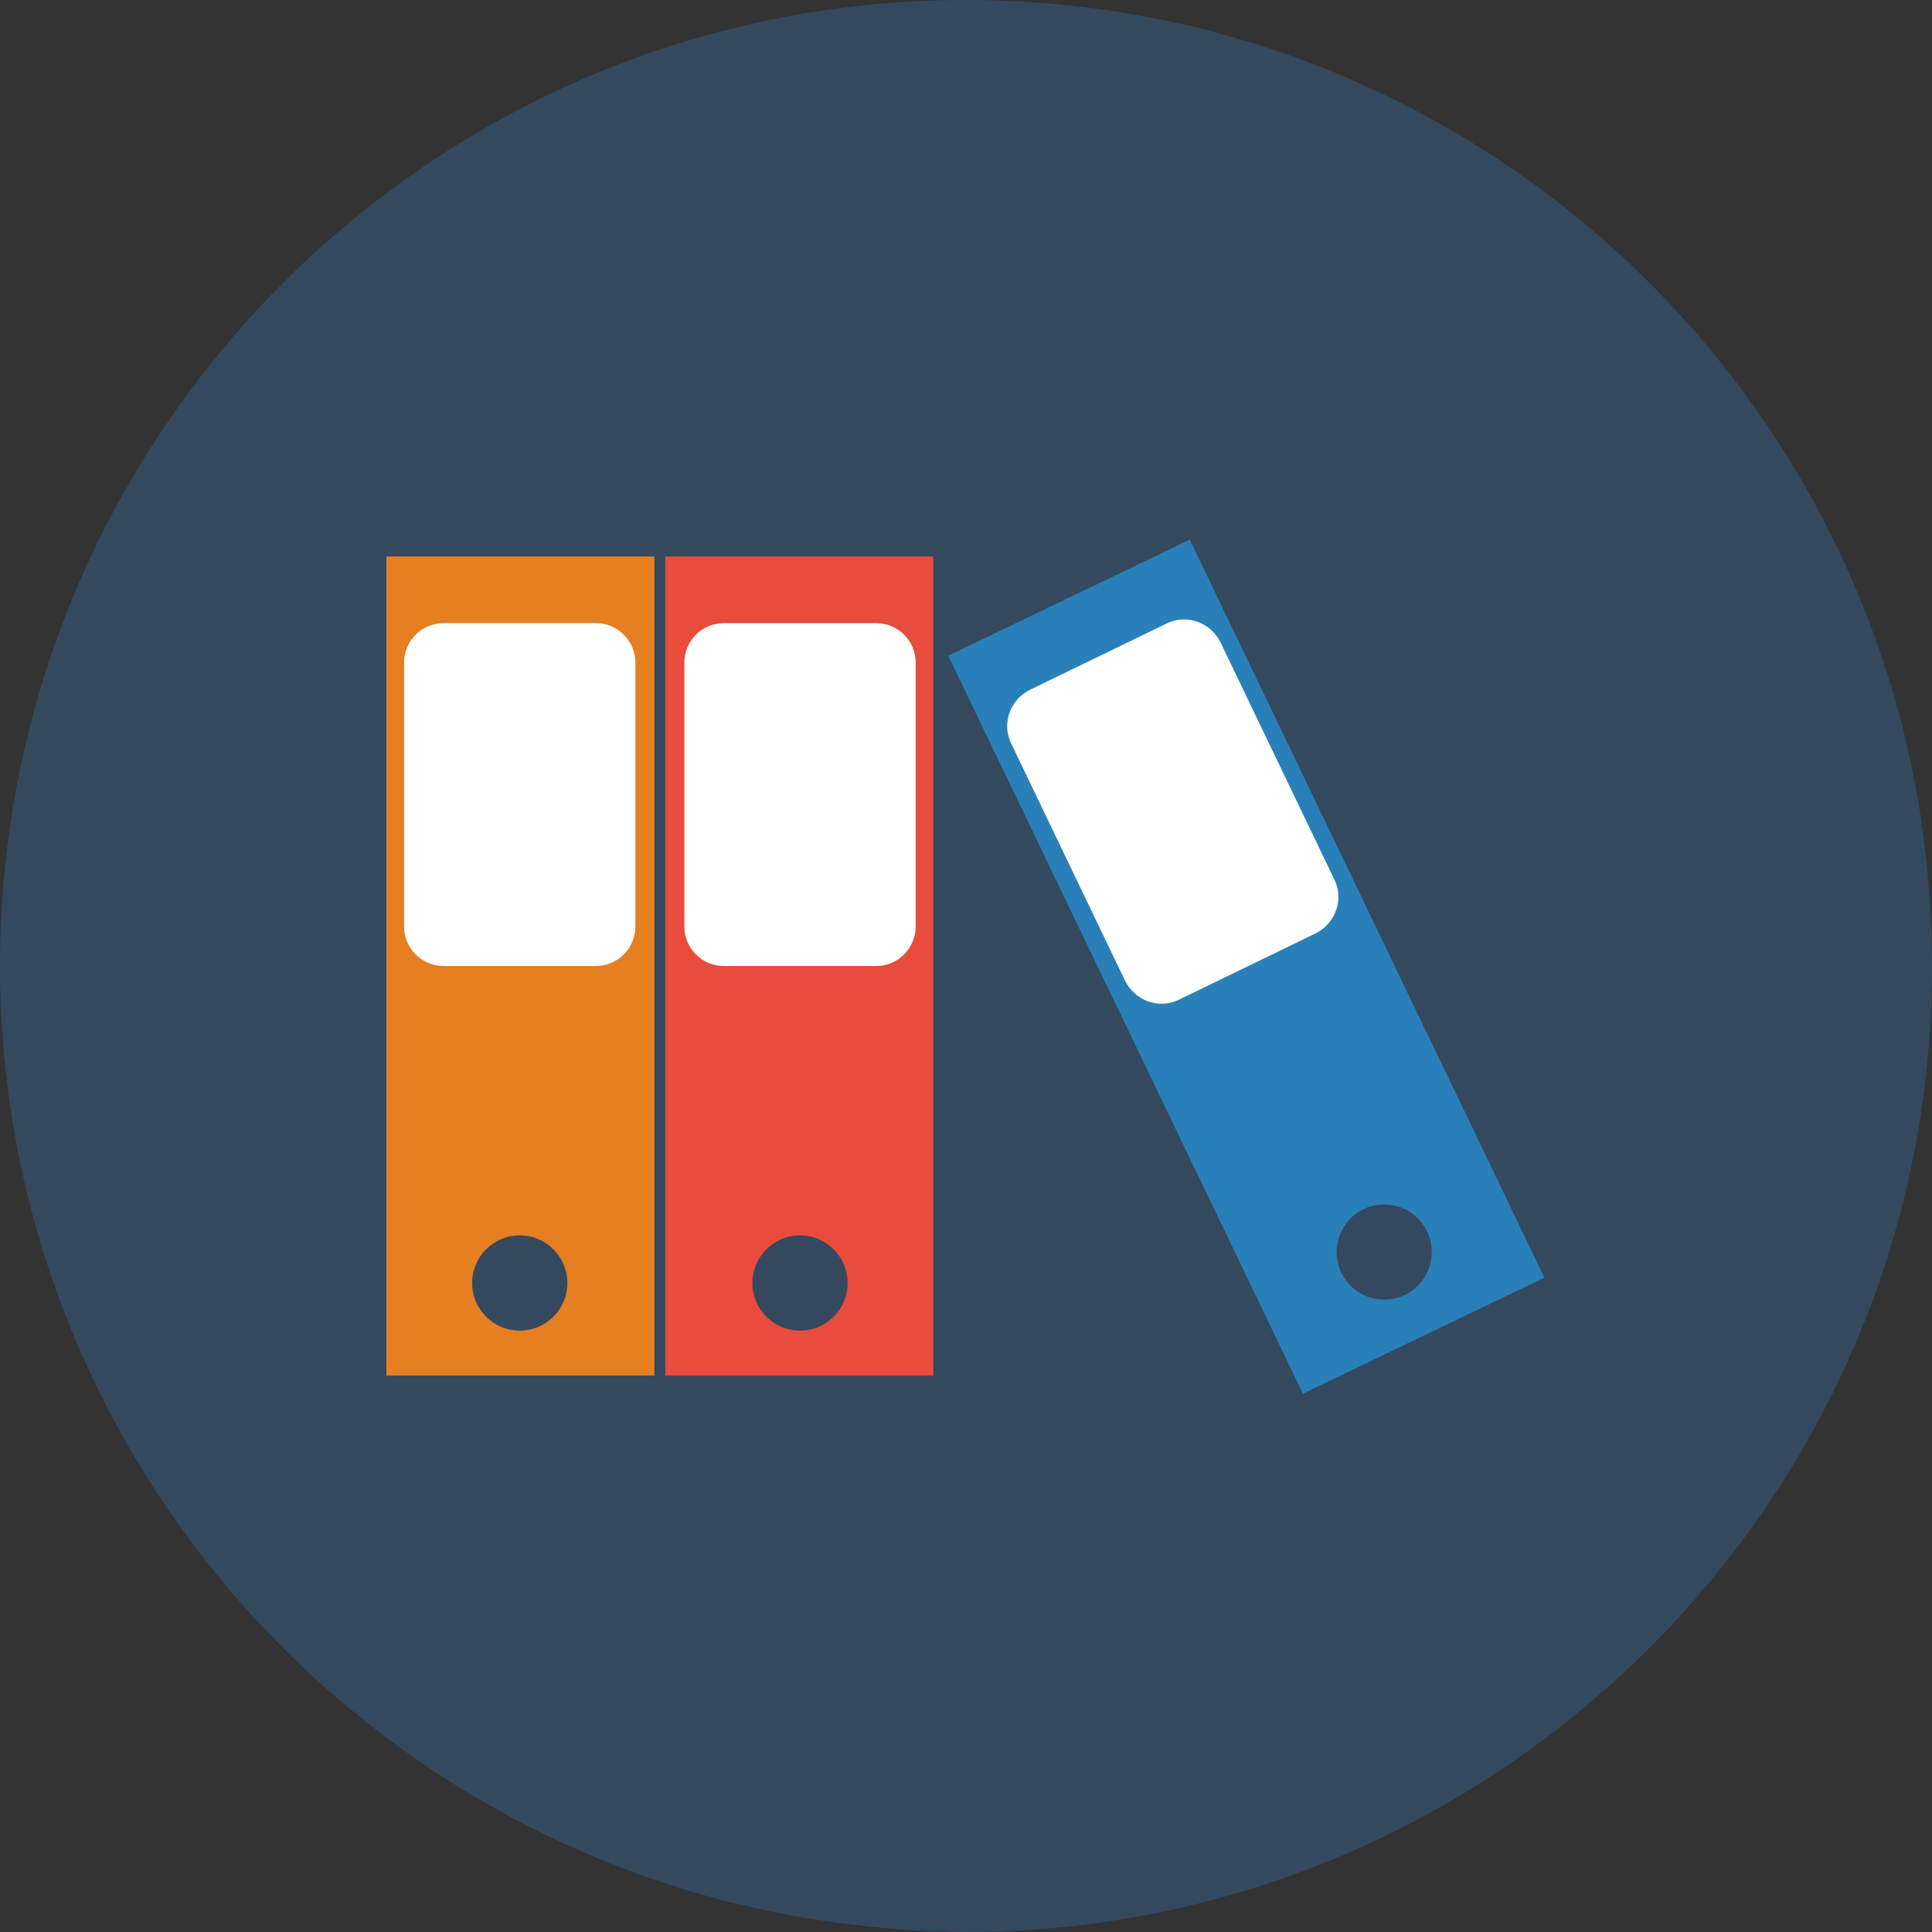 <?xml version="1.0" encoding="utf-8"?>
<!-- Generator: Adobe Illustrator 19.2.1, SVG Export Plug-In . SVG Version: 6.00 Build 0)  -->
<svg version="1.1" id="Layer_1" xmlns="http://www.w3.org/2000/svg" xmlns:xlink="http://www.w3.org/1999/xlink" x="0px" y="0px"
	 viewBox="0 0 142 142" style="enable-background:new 0 0 142 142;" xml:space="preserve">
<rect x="0" y="0" width="142" height="142" fill="#333333" stroke="none"/>
<style type="text/css">
	.st0{fill:#34495E;}
	.st1{fill:#2980B9;}
	.st2{fill:#FFFFFF;}
	.st3{fill:#E74C3C;}
	.st4{fill:#E67E22;}
</style>
<g>
	<path class="st0" d="M142,71c0,0.1,0,0.3,0,0.4c-0.1,22.6-10.8,42.6-27.3,55.5c-12,9.4-27.2,15.1-43.7,15.1c-2.7,0-5.4-0.2-8-0.5
		c-35.4-4-63-34.1-63-70.5C0,31.8,31.8,0,71,0c35.6,0,65,26.1,70.2,60.2C141.7,63.7,142,67.3,142,71z"/>
	<g>
		<g>
			
				<rect x="81.8" y="40.9" transform="matrix(0.901 -0.433 0.433 0.901 -21.715 46.762)" class="st1" width="19.7" height="60.2"/>
			<path class="st2" d="M82.7,72.1c0.7,1.4,2.4,2.1,3.9,1.4l10.1-4.9c1.4-0.7,2.1-2.4,1.4-3.9l-8.4-17.5c-0.7-1.4-2.4-2.1-3.9-1.4
				l-10.1,4.9c-1.4,0.7-2.1,2.4-1.4,3.9L82.7,72.1z"/>
			<ellipse transform="matrix(0.901 -0.433 0.433 0.901 -29.823 53.211)" class="st0" cx="101.8" cy="92" rx="3.5" ry="3.5"/>
		</g>
		<g>
			<rect x="48.9" y="40.9" class="st3" width="19.7" height="60.2"/>
			<path class="st2" d="M50.3,68.1c0,1.6,1.3,2.9,2.9,2.9h11.2c1.6,0,2.9-1.3,2.9-2.9V48.7c0-1.6-1.3-2.9-2.9-2.9H53.2
				c-1.6,0-2.9,1.3-2.9,2.9V68.1z"/>
			<circle class="st0" cx="58.8" cy="94.3" r="3.5"/>
		</g>
		<g>
			<rect x="28.4" y="40.9" class="st4" width="19.7" height="60.2"/>
			<path class="st2" d="M29.7,68.1c0,1.6,1.3,2.9,2.9,2.9h11.2c1.6,0,2.9-1.3,2.9-2.9V48.7c0-1.6-1.3-2.9-2.9-2.9H32.6
				c-1.6,0-2.9,1.3-2.9,2.9V68.1z"/>
			<circle class="st0" cx="38.2" cy="94.3" r="3.5"/>
		</g>
	</g>
</g>
</svg>
